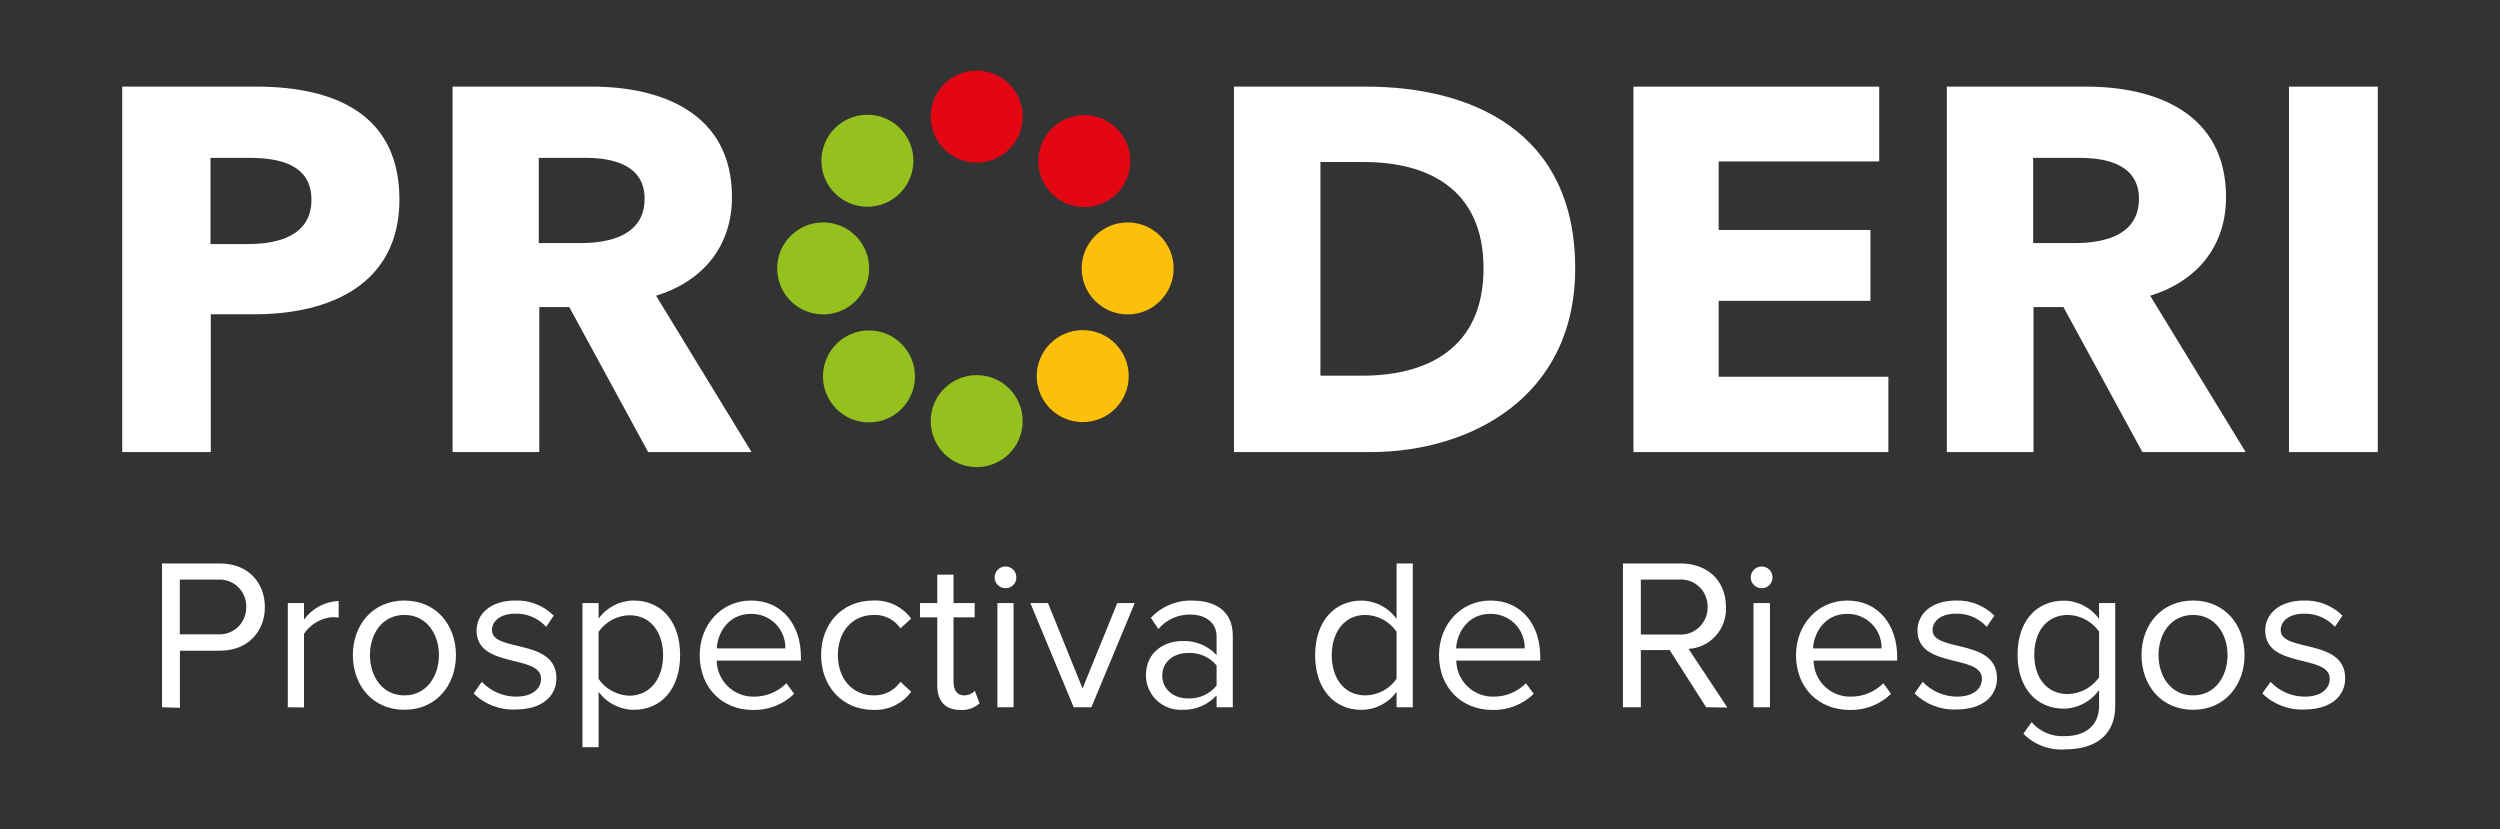 <svg id="eJwg7p3S91b1" xmlns="http://www.w3.org/2000/svg" xmlns:xlink="http://www.w3.org/1999/xlink" viewBox="0 0 401.14 133.07" shape-rendering="geometricPrecision" text-rendering="geometricPrecision"><rect x="0" y="0" width="401.14" height="133.07" fill="#333333" stroke="none"/><style><![CDATA[#eJwg7p3S91b8_tr {animation: eJwg7p3S91b8_tr__tr 6000ms linear infinite normal forwards}@keyframes eJwg7p3S91b8_tr__tr { 0% {transform: translate(156.51px,43.14px) rotate(0deg)} 100% {transform: translate(156.51px,43.14px) rotate(360.467deg)}}]]></style><path d="M40.82,50.43h-7v22.11h-14.21v-58.64h21.54C54,13.9,64.09,18.54,64.09,32c0,13.54-11.01,18.43-23.27,18.43ZM40,25.33h-6.22v13.83h6c5.3,0,10.19-1.57,10.19-7.12s-4.97-6.71-9.97-6.71Z" fill="#fff"/><path d="M104,72.54L91.34,49.27h-4.81v23.27h-13.91v-58.64h22.38c11.26,0,22.45,4.31,22.45,17.73c0,7.86-4.64,13.5-12.18,15.82l15.32,25.09ZM94,25.33h-7.55v13.67h6.71c4.55,0,10.27-1.16,10.27-7.13c0-5.46-5.22-6.54-9.43-6.54Z" fill="#fff"/><path d="M219.87,72.54h-21.87v-58.64h21.21c16.64,0,33.54,7,33.54,29.16c0,20.62-16.75,29.48-32.88,29.48Zm-1-46.55h-7v34.29h6.71c10.1,0,19.46-4.14,19.46-17.22s-9.39-17.06-19.16-17.06Z" fill="#fff"/><path d="M262.1,72.54v-58.64h39.43v12h-25.76v11h24.35v11.37h-24.35v12.18h27.23v12.09Z" fill="#fff"/><path d="M343.76,72.54L331.09,49.27h-4.8v23.27h-13.91v-58.64h22.36c11.26,0,22.44,4.31,22.44,17.73c0,7.86-4.63,13.5-12.17,15.82l15.32,25.09Zm-10-47.21h-7.53v13.67h6.71c4.55,0,10.27-1.16,10.27-7.13-.02-5.46-5.21-6.54-9.47-6.54Z" fill="#fff"/><path d="M367.28,72.54v-58.64h14.25v58.64Z" fill="#fff"/><g id="eJwg7p3S91b8_tr" transform="translate(156.51,43.14) rotate(0)"><g transform="translate(-156.51,-43.14)"><circle r="6.38" transform="translate(156.72 67.57)" fill="#95c11f" stroke="#95c11f" stroke-width="2" stroke-miterlimit="10"/><circle r="6.38" transform="translate(139.43 60.4)" fill="#95c11f" stroke="#95c11f" stroke-width="2" stroke-miterlimit="10"/><circle r="6.38" transform="translate(132.08 43.07)" fill="#95c11f" stroke="#95c11f" stroke-width="2" stroke-miterlimit="10"/><circle r="6.38" transform="translate(139.18 25.79)" fill="#95c11f" stroke="#95c11f" stroke-width="2" stroke-miterlimit="10"/><circle r="6.38" transform="translate(156.72 18.71)" fill="#e30613" stroke="#e30613" stroke-width="2" stroke-miterlimit="10"/><circle r="6.38" transform="translate(173.98 25.85)" fill="#e30613" stroke="#e30613" stroke-width="2" stroke-miterlimit="10"/><circle r="6.38" transform="translate(180.94 43.07)" fill="#fcbf0a" stroke="#fcbf0a" stroke-width="2" stroke-miterlimit="10"/><circle r="6.38" transform="translate(173.73 60.35)" fill="#fcbf0a" stroke="#fcbf0a" stroke-width="2" stroke-miterlimit="10"/></g></g><path d="M26,113.48v-23.07h9.27c4.64,0,7.23,3.18,7.23,7s-2.63,7-7.23,7h-6.4v9.17ZM39.51,97.36c.026-1.207-.459-2.368-1.335-3.198s-2.062-1.252-3.265-1.162h-6.06v8.78h6.06c1.213.089,2.407-.342,3.285-1.185s1.355-2.019,1.315-3.235Z" fill="#fff"/><path d="M46.18,113.48v-16.71h2.6v2.66c1.292-1.803,3.343-2.91,5.56-3v2.66c-.332-.041-.666-.064-1-.07-1.847.151-3.524,1.134-4.56,2.67v11.83Z" fill="#fff"/><path d="M56.62,105.11c0-4.85,3.19-8.75,8.27-8.75s8.27,3.9,8.27,8.75-3.18,8.78-8.27,8.78-8.27-3.89-8.27-8.78Zm13.81,0c0-3.39-2-6.44-5.54-6.44s-5.53,3-5.53,6.44s2,6.47,5.53,6.47s5.54-3.05,5.54-6.47Z" fill="#fff"/><path d="M76,111.26l1.31-1.86c1.429,1.515,3.418,2.376,5.5,2.38c2.56,0,4-1.21,4-2.87c0-4-10.34-1.55-10.34-7.75c0-2.62,2.21-4.8,6.19-4.8c2.31-.088,4.552.788,6.19,2.42l-1.21,1.8c-1.275-1.404-3.104-2.176-5-2.11-2.28,0-3.7,1.14-3.7,2.63c0,3.63,10.34,1.24,10.34,7.74c0,2.81-2.25,5-6.54,5-2.51.127-4.956-.81-6.74-2.58Z" fill="#fff"/><path d="M96.05,111v8.89h-2.59v-23.12h2.59v2.49c1.309-1.812,3.405-2.889,5.64-2.9c4.39,0,7.44,3.32,7.44,8.75s-3,8.78-7.44,8.78c-2.233-.008-4.329-1.082-5.64-2.89Zm10.35-5.84c0-3.7-2-6.44-5.36-6.44-2.001.026-3.865,1.022-5,2.67v7.54c1.134,1.653,2.996,2.658,5,2.7c3.35-.05,5.36-2.82,5.36-6.52Z" fill="#fff"/><path d="M112.27,105.11c0-4.85,3.46-8.75,8.24-8.75c5,0,8,3.94,8,9v.64h-13.51c.021,1.565.667,3.056,1.794,4.142s2.642,1.676,4.206,1.638c1.946.01,3.813-.766,5.18-2.15l1.25,1.7c-1.776,1.719-4.169,2.653-6.64,2.59-4.95-.03-8.52-3.59-8.52-8.81Zm8.2-6.61c-3.56,0-5.32,3-5.46,5.54h11c.039-1.481-.532-2.913-1.58-3.96s-2.479-1.619-3.96-1.58Z" fill="#fff"/><path d="M131.75,105.11c0-5,3.35-8.75,8.33-8.75c2.399-.128,4.7.963,6.12,2.9l-1.72,1.56c-.957-1.4-2.565-2.212-4.26-2.15-3.53,0-5.78,2.74-5.78,6.44s2.25,6.47,5.78,6.47c1.695.031,3.294-.787,4.26-2.18l1.72,1.6c-1.42,1.937-3.721,3.028-6.12,2.9-4.98-.01-8.33-3.85-8.33-8.79Z" fill="#fff"/><path d="M150.39,110v-10.95h-2.77v-2.28h2.77v-4.56h2.61v4.56h3.39v2.28h-3.39v10.38c0,1.25.55,2.15,1.66,2.15.661.005,1.297-.258,1.76-.73l.76,2c-.842.755-1.951,1.14-3.08,1.07-2.47-.03-3.71-1.44-3.71-3.92Z" fill="#fff"/><path d="M159.59,92.65c.005-.97.79-1.755,1.76-1.76.463.003.906.19,1.231.52s.504.777.499,1.24c.005.46-.175.904-.501,1.229s-.769.506-1.229.501c-.463.005-.909-.174-1.24-.499s-.518-.768-.52-1.231Zm.45,20.83v-16.71h2.59v16.71Z" fill="#fff"/><path d="M172.28,113.48l-6.95-16.71h2.83l5.54,13.7l5.57-13.7h2.8l-6.95,16.71Z" fill="#fff"/><path d="M195.21,113.48v-1.9c-1.418,1.54-3.438,2.384-5.53,2.31-1.513.071-2.989-.48-4.086-1.524s-1.72-2.492-1.724-4.006c0-3.77,3-5.5,5.81-5.5c2.085-.102,4.108.721,5.53,2.25v-3c0-2.22-1.8-3.5-4.22-3.5-1.968-.034-3.848.818-5.12,2.32l-1.21-1.8c1.727-1.836,4.16-2.842,6.68-2.76c3.56,0,6.47,1.59,6.47,5.63v11.49Zm0-3.53v-3.18c-1.126-1.34-2.811-2.08-4.56-2-2.46,0-4.16,1.52-4.16,3.63s1.7,3.67,4.16,3.67c1.762.071,3.453-.697,4.56-2.07Z" fill="#fff"/><path d="M224.09,113.48v-2.48c-1.309,1.812-3.405,2.889-5.64,2.9-4.35,0-7.43-3.32-7.43-8.75s3.08-8.78,7.43-8.78c2.242.02,4.339,1.113,5.64,2.94v-8.9h2.6v23.07Zm0-4.57v-7.54c-1.134-1.653-2.996-2.658-5-2.7-3.39,0-5.4,2.77-5.4,6.47s2,6.44,5.4,6.44c2.001-.025,3.866-1.021,5-2.67Z" fill="#fff"/><path d="M230.9,105.11c0-4.85,3.46-8.75,8.24-8.75c5.05,0,8,3.94,8,9v.64h-13.47c.021,1.565.667,3.056,1.794,4.142s2.642,1.676,4.206,1.638c1.945.008,3.812-.766,5.18-2.15l1.25,1.7c-1.776,1.719-4.169,2.653-6.64,2.59-4.99-.03-8.56-3.59-8.56-8.81Zm8.2-6.61c-3.56,0-5.32,3-5.46,5.54h11c.039-1.481-.532-2.913-1.58-3.96s-2.479-1.619-3.96-1.58Z" fill="#fff"/><path d="M273.76,113.48l-5.85-9.17h-4.63v9.17h-2.87v-23.07h9.27c4.22,0,7.26,2.69,7.26,7c.176,3.503-2.499,6.495-6,6.71l6.23,9.41ZM274,97.36c.022-1.218-.475-2.388-1.365-3.219s-2.092-1.246-3.305-1.141h-6.05v8.82h6.05c1.227.091,2.436-.342,3.326-1.192s1.378-2.037,1.344-3.268Z" fill="#fff"/><path d="M280.91,92.65c.011-.971.799-1.755,1.77-1.76.463.003.906.19,1.231.52s.504.777.499,1.24c.005.46-.175.904-.501,1.229s-.769.506-1.229.501c-.464.005-.911-.174-1.243-.498s-.521-.767-.527-1.232Zm.45,20.83v-16.71h2.64v16.71Z" fill="#fff"/><path d="M288.18,105.11c0-4.85,3.46-8.75,8.23-8.75c5,0,8,3.94,8,9v.64h-13.41c.018,1.566.663,3.059,1.791,4.145s2.644,1.675,4.209,1.635c1.949.01,3.819-.765,5.19-2.15l1.24,1.7c-1.775,1.72-4.169,2.654-6.64,2.59-5.05-.03-8.61-3.59-8.61-8.81Zm8.2-6.61c-3.57,0-5.33,3-5.47,5.54h11c.033-1.477-.539-2.904-1.583-3.95s-2.47-1.62-3.947-1.59Z" fill="#fff"/><path d="M307.2,111.26l1.31-1.86c1.429,1.515,3.418,2.376,5.5,2.38c2.56,0,4-1.21,4-2.87c0-4-10.34-1.55-10.34-7.75c0-2.62,2.21-4.8,6.19-4.8c2.293-.074,4.514.801,6.14,2.42l-1.21,1.8c-1.275-1.404-3.104-2.176-5-2.11-2.28,0-3.7,1.14-3.7,2.63c0,3.63,10.34,1.24,10.34,7.74c0,2.81-2.24,5-6.53,5-2.495.107-4.921-.828-6.7-2.58Z" fill="#fff"/><path d="M324.67,117.73l1.31-1.86c1.346,1.574,3.366,2.407,5.43,2.24c2.77,0,5.4-1.35,5.4-4.87v-2.53c-1.299,1.837-3.391,2.95-5.64,3-4.36,0-7.44-3.26-7.44-8.65s3-8.68,7.44-8.68c2.242.02,4.339,1.113,5.64,2.94v-2.55h2.59v16.47c0,5.29-3.91,7-8,7-2.504.2-4.969-.719-6.73-2.51Zm12.14-9.06v-7.33c-1.153-1.628-3.006-2.618-5-2.67-3.39,0-5.4,2.67-5.4,6.37s2,6.33,5.4,6.33c2.002-.051,3.859-1.054,5-2.7Z" fill="#fff"/><path d="M343.62,105.11c0-4.85,3.18-8.75,8.27-8.75s8.26,3.9,8.26,8.75-3.18,8.78-8.26,8.78-8.27-3.89-8.27-8.78Zm13.8,0c0-3.39-2-6.44-5.53-6.44s-5.54,3-5.54,6.44s2,6.47,5.54,6.47s5.53-3.05,5.53-6.47Z" fill="#fff"/><path d="M363,111.26l1.32-1.86c1.426,1.519,3.417,2.381,5.5,2.38c2.56,0,4-1.21,4-2.87c0-4-10.35-1.55-10.35-7.75c0-2.62,2.22-4.8,6.19-4.8c2.313-.087,4.558.789,6.2,2.42l-1.21,1.8c-1.278-1.4-3.105-2.171-5-2.11-2.28,0-3.7,1.14-3.7,2.63c0,3.63,10.35,1.24,10.35,7.74c0,2.81-2.25,5-6.54,5-2.515.124-4.967-.812-6.76-2.58Z" fill="#fff"/></svg>
